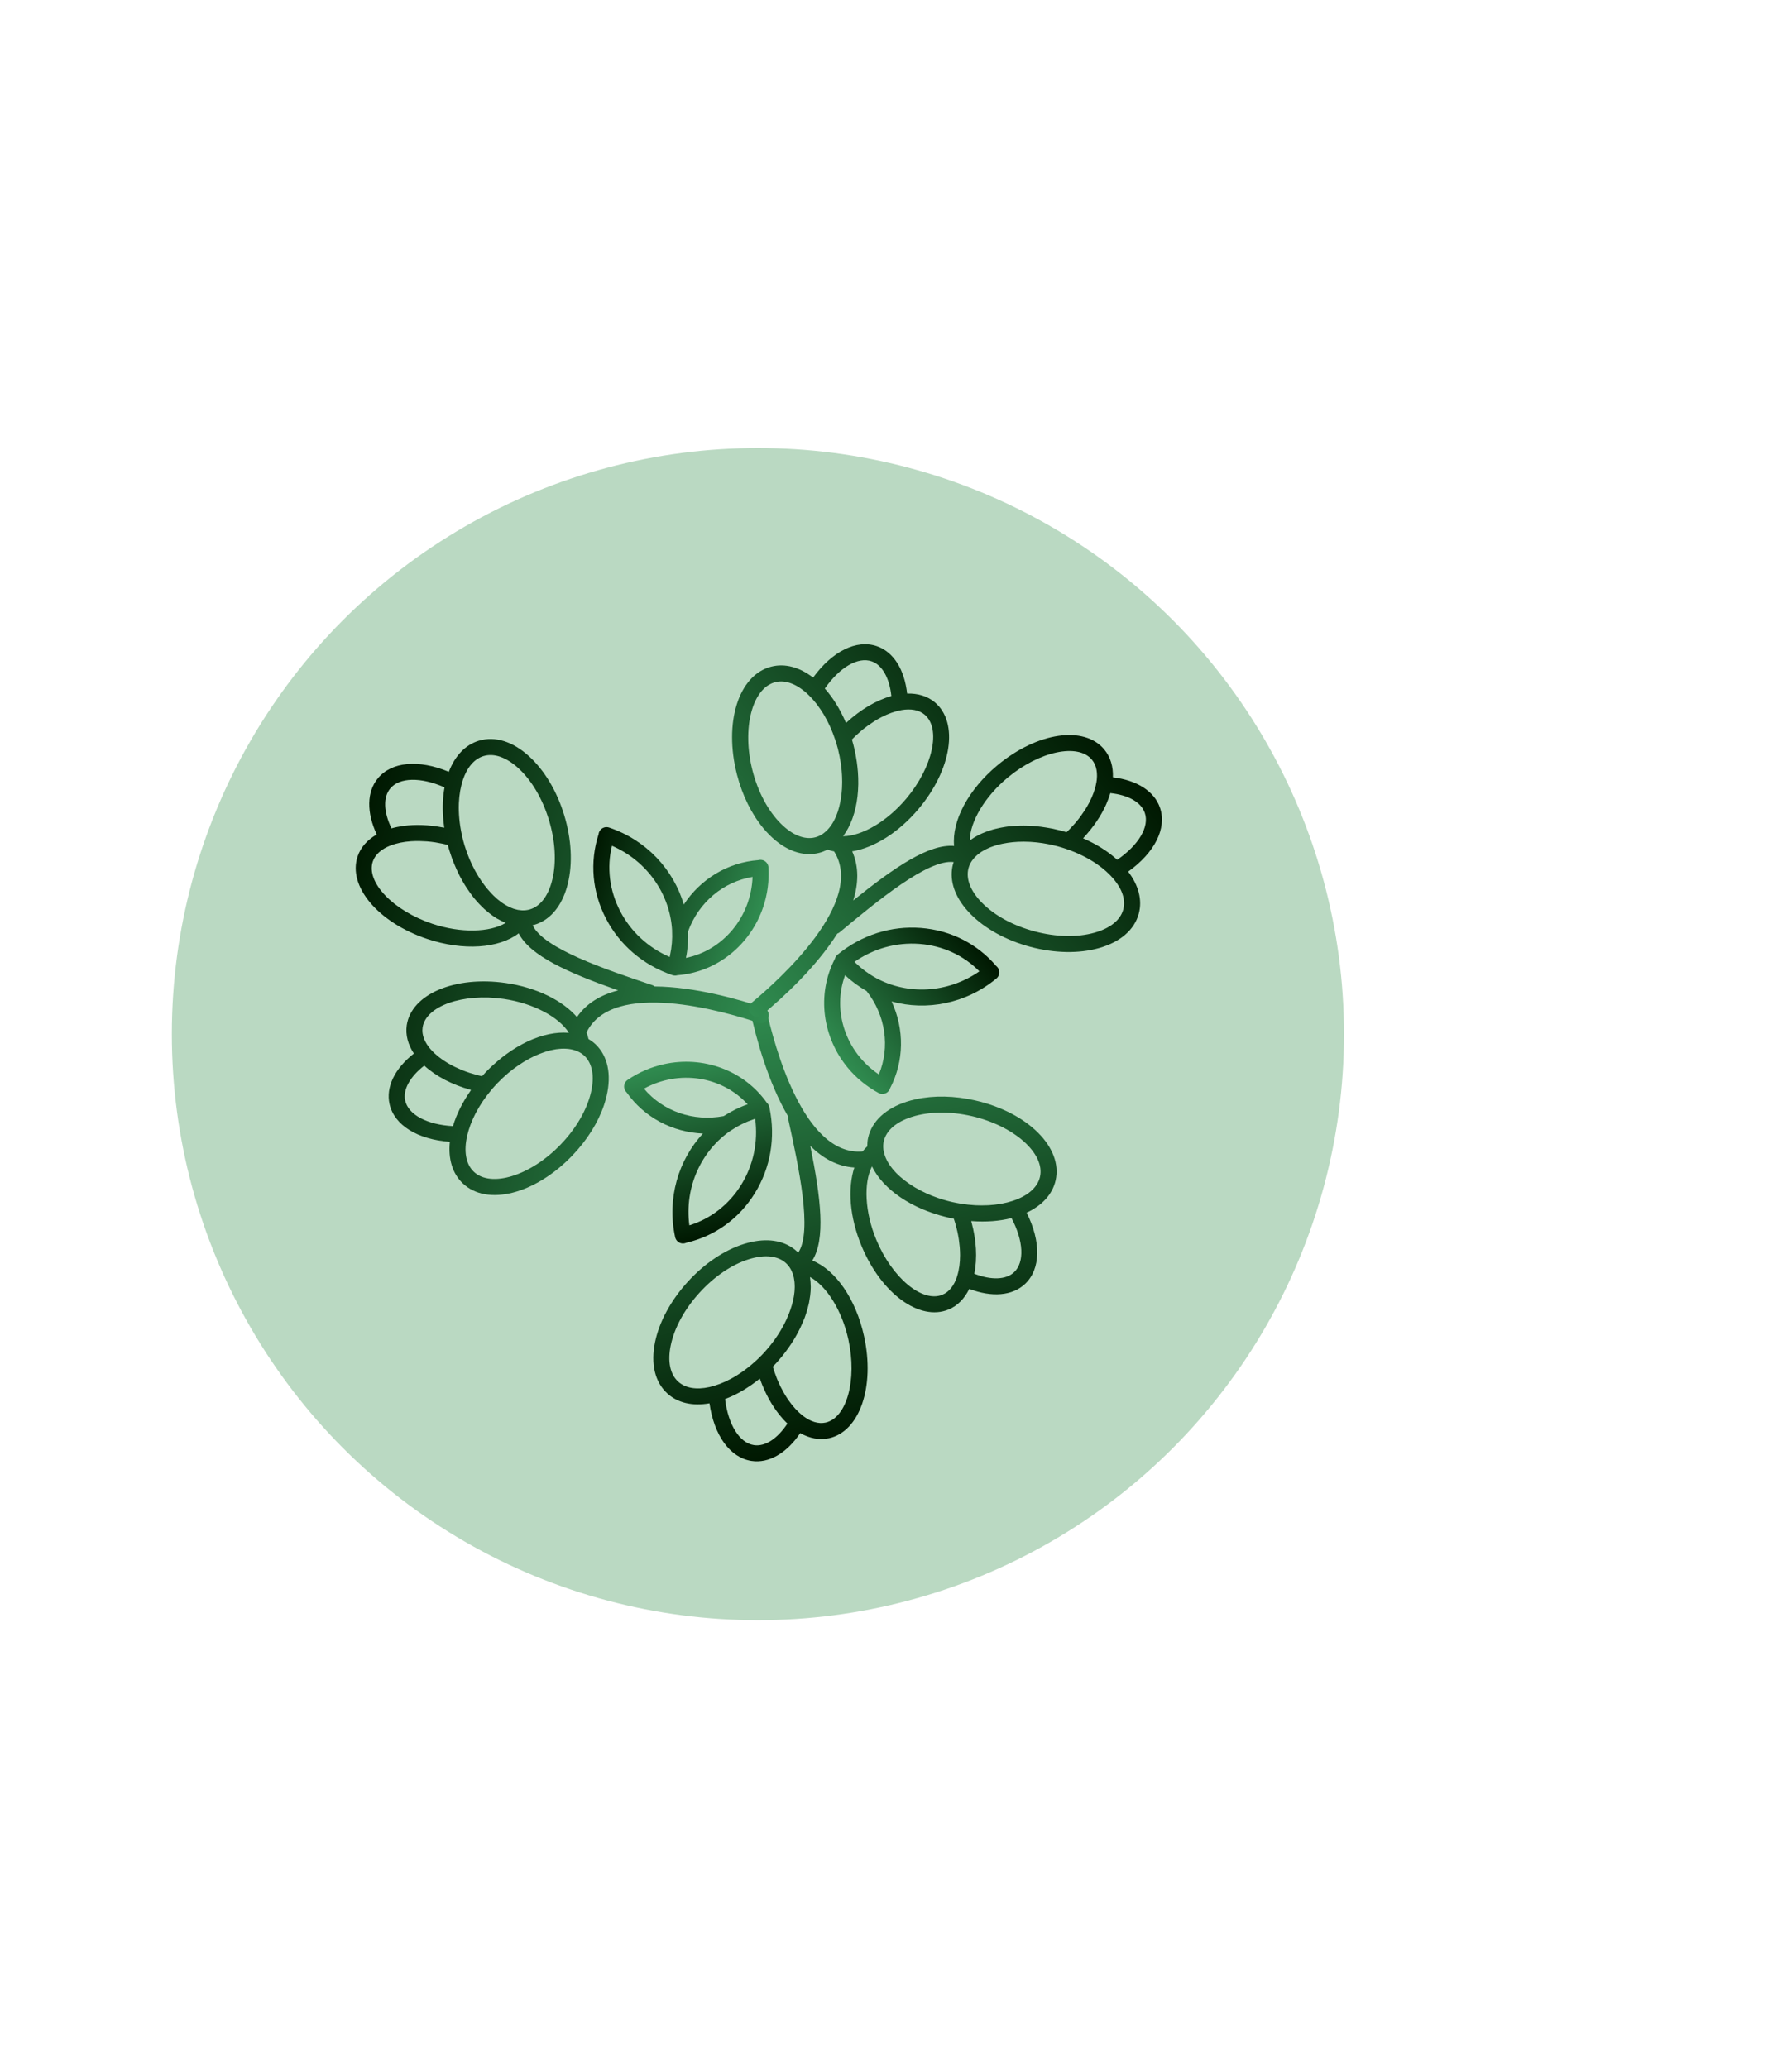 <svg width="292" height="337" viewBox="0 0 292 337" fill="none" xmlns="http://www.w3.org/2000/svg">
<circle cx="123.5" cy="168.5" r="95.5" fill="#BAD9C2"/>
<g clip-path="url(#clip0_145_2)">
<path d="M108.75 227.065C110.447 228.609 112.85 229.145 115.609 228.663C116.357 233.897 118.954 237.523 122.459 238.05C125.282 238.475 128.177 236.789 130.397 233.517C131.914 234.368 133.515 234.693 135.078 234.351C140.084 233.257 142.596 225.958 140.797 217.734C139.462 211.629 136.112 206.885 132.364 205.398C134.537 201.924 133.782 195.345 132.031 186.711C134.06 188.731 136.44 190.068 139.211 190.245C138.097 193.649 138.442 198.341 140.379 203.01C143.606 210.787 149.836 215.329 154.571 213.376C156.051 212.763 157.178 211.579 157.936 210.013C161.626 211.428 164.967 211.158 167.04 209.195C169.608 206.764 169.651 202.314 167.286 197.602C169.757 196.45 171.481 194.648 172.008 192.344C173.229 186.992 167.477 181.268 158.915 179.313C155.529 178.539 152.149 178.477 149.229 179.115C148.729 179.225 148.244 179.355 147.775 179.504C144.316 180.61 142.075 182.693 141.463 185.371C141.355 185.844 141.32 186.319 141.318 186.794C141.045 187.046 140.791 187.321 140.557 187.622C130.896 188.44 126.114 170.187 124.849 164.405C124.695 163.701 124 163.254 123.295 163.409C122.589 163.563 122.144 164.259 122.298 164.963C123.235 169.246 125.151 176.337 128.428 181.926C128.415 182.058 128.404 182.192 128.434 182.328C130.153 190.185 132.436 200.672 130.058 204.129C129.977 204.048 129.908 203.958 129.823 203.88C128.018 202.24 125.425 201.719 122.44 202.372C122.063 202.455 121.68 202.556 121.292 202.676C118.061 203.672 114.778 205.878 112.043 208.886C109.309 211.895 107.424 215.375 106.74 218.685C106.004 222.242 106.717 225.217 108.75 227.065ZM153.57 210.965C150.288 212.325 145.368 208.219 142.79 202.012C140.911 197.485 140.709 192.764 142.083 190.058C142.093 190.077 142.108 190.097 142.117 190.116C142.55 191.002 143.151 191.862 143.896 192.678C143.935 192.722 143.974 192.764 144.014 192.806C144.774 193.619 145.678 194.384 146.707 195.083C146.753 195.114 146.799 195.143 146.845 195.174C147.341 195.505 147.862 195.821 148.413 196.119C148.44 196.133 148.465 196.149 148.492 196.163C149.066 196.47 149.666 196.757 150.292 197.024C150.362 197.054 150.434 197.08 150.504 197.108C150.929 197.284 151.364 197.452 151.811 197.607C151.812 197.608 151.814 197.609 151.817 197.61C151.818 197.609 151.819 197.609 151.821 197.611C151.922 197.647 152.029 197.678 152.133 197.712C152.286 197.762 152.437 197.813 152.591 197.863C152.779 197.922 152.964 197.981 153.157 198.037C153.161 198.039 153.165 198.042 153.17 198.042C153.625 198.172 154.088 198.294 154.558 198.402C154.844 198.467 155.131 198.526 155.415 198.58C155.463 198.724 155.514 198.868 155.558 199.014C155.597 199.141 155.637 199.269 155.674 199.396C155.779 199.762 155.874 200.127 155.957 200.491C155.967 200.536 155.981 200.579 155.99 200.624C156.085 201.048 156.163 201.469 156.228 201.887C156.239 201.954 156.245 202.019 156.255 202.085C156.306 202.434 156.346 202.78 156.376 203.12C156.384 203.205 156.39 203.289 156.397 203.373C156.424 203.749 156.44 204.123 156.441 204.485C156.441 204.499 156.442 204.514 156.442 204.529C156.441 205.763 156.287 206.909 155.975 207.902C155.969 207.919 155.973 207.937 155.968 207.954C155.497 209.423 154.691 210.501 153.57 210.965ZM165.245 207.3C163.926 208.546 161.498 208.622 158.758 207.546C158.886 206.932 158.97 206.285 159.014 205.614C159.016 205.585 159.018 205.557 159.019 205.527C159.061 204.86 159.065 204.171 159.022 203.458C158.943 202.087 158.704 200.638 158.307 199.155C158.29 199.091 158.282 199.028 158.265 198.964C158.28 198.965 158.296 198.965 158.311 198.966C160.67 199.145 162.888 198.974 164.825 198.478C166.781 202.197 166.971 205.668 165.245 207.3ZM148.569 181.994C151.347 181.107 154.819 181.058 158.333 181.861C165.231 183.436 170.328 187.972 169.461 191.766C169.052 193.563 167.357 194.921 164.963 195.693C164.424 195.869 163.854 196.011 163.258 196.122C163.165 196.14 163.07 196.154 162.975 196.171C162.398 196.268 161.8 196.34 161.184 196.378C161.082 196.385 160.975 196.385 160.872 196.391C160.231 196.42 159.58 196.425 158.914 196.389C158.875 196.387 158.833 196.381 158.794 196.379C158.106 196.338 157.408 196.264 156.708 196.154C156.661 196.146 156.616 196.142 156.569 196.135C156.095 196.058 155.619 195.968 155.138 195.86C154.73 195.766 154.329 195.66 153.935 195.547C153.78 195.502 153.627 195.451 153.473 195.403C153.254 195.335 153.036 195.268 152.821 195.195C152.62 195.125 152.423 195.05 152.227 194.976C152.067 194.916 151.908 194.856 151.751 194.793C151.531 194.703 151.313 194.61 151.1 194.514C150.979 194.46 150.861 194.406 150.743 194.352C150.512 194.243 150.284 194.133 150.061 194.017C149.973 193.972 149.888 193.925 149.802 193.88C149.562 193.752 149.325 193.621 149.096 193.485C149.047 193.456 149 193.426 148.951 193.397C148.286 192.994 147.675 192.563 147.121 192.111C146.958 191.978 146.794 191.845 146.643 191.709C146.475 191.558 146.315 191.406 146.159 191.252C146.125 191.218 146.087 191.185 146.054 191.151C145.911 191.004 145.781 190.855 145.649 190.705C145.583 190.628 145.513 190.552 145.449 190.475C145.338 190.34 145.238 190.204 145.138 190.067C145.07 189.972 145.001 189.879 144.938 189.785C144.852 189.655 144.773 189.526 144.696 189.395C144.636 189.291 144.579 189.187 144.525 189.084C144.46 188.959 144.4 188.834 144.345 188.708C144.297 188.597 144.255 188.486 144.215 188.375C144.172 188.255 144.129 188.134 144.095 188.013C144.06 187.892 144.037 187.773 144.013 187.653C143.99 187.543 143.966 187.432 143.951 187.321C143.894 186.859 143.908 186.401 144.01 185.952C144.407 184.212 146.026 182.805 148.569 181.994ZM122.847 235.468C120.494 235.113 118.663 232.148 118.143 227.969C118.165 227.96 118.188 227.948 118.211 227.939C119.629 227.403 121.042 226.642 122.408 225.69C122.432 225.674 122.455 225.657 122.478 225.64C122.886 225.353 123.29 225.048 123.688 224.727C123.727 224.696 123.768 224.67 123.807 224.637C123.827 224.694 123.854 224.744 123.875 224.801C124.671 227.006 125.726 228.922 126.944 230.458C126.961 230.479 126.976 230.5 126.992 230.519C127.415 231.045 127.853 231.528 128.309 231.958L128.311 231.959C126.667 234.445 124.674 235.742 122.847 235.468ZM138.247 218.292C139.683 224.858 137.976 231.045 134.521 231.801C133.336 232.06 132.058 231.637 130.835 230.7C130.822 230.689 130.814 230.673 130.8 230.661C129.977 230.028 129.198 229.177 128.493 228.167C128.478 228.147 128.465 228.124 128.45 228.103C128.25 227.814 128.058 227.51 127.87 227.197C127.824 227.118 127.777 227.039 127.731 226.958C127.566 226.671 127.407 226.373 127.253 226.068C127.218 226 127.183 225.934 127.149 225.864C126.966 225.488 126.791 225.103 126.628 224.706C126.606 224.653 126.587 224.596 126.566 224.543C126.431 224.209 126.305 223.866 126.187 223.519C126.142 223.387 126.099 223.254 126.056 223.119C126.011 222.979 125.973 222.835 125.93 222.694C126.132 222.488 126.332 222.276 126.53 222.059C126.696 221.877 126.848 221.687 127.007 221.503C127.159 221.325 127.318 221.148 127.465 220.969C127.581 220.826 127.686 220.68 127.798 220.537C127.912 220.391 128.023 220.245 128.132 220.097C128.463 219.65 128.78 219.199 129.074 218.74C129.141 218.636 129.21 218.532 129.275 218.427C129.569 217.954 129.836 217.476 130.087 216.996C130.193 216.795 130.291 216.595 130.388 216.393C130.525 216.109 130.653 215.825 130.775 215.54C130.791 215.503 130.808 215.466 130.824 215.429C130.844 215.384 130.862 215.337 130.881 215.291C130.952 215.12 131.03 214.947 131.096 214.775C131.219 214.448 131.324 214.12 131.425 213.793C131.431 213.773 131.438 213.753 131.445 213.733C131.482 213.61 131.521 213.488 131.555 213.365C131.615 213.156 131.664 212.95 131.715 212.743C131.727 212.689 131.746 212.634 131.758 212.581C131.76 212.573 131.756 212.566 131.757 212.558C131.779 212.458 131.811 212.358 131.832 212.26C131.864 212.105 131.878 211.957 131.905 211.804C131.944 211.579 131.985 211.354 132.012 211.132C132.072 210.644 132.11 210.165 132.112 209.705C132.113 209.646 132.105 209.59 132.104 209.532C132.099 209.084 132.061 208.653 132.002 208.234C131.995 208.185 131.998 208.131 131.99 208.083C134.667 209.515 137.199 213.503 138.247 218.292ZM109.296 219.215C109.888 216.356 111.548 213.312 113.974 210.645C116.398 207.977 119.271 206.033 122.061 205.173C124.615 204.385 126.745 204.613 128.066 205.814C128.39 206.108 128.657 206.457 128.873 206.852C128.934 206.965 128.982 207.085 129.033 207.204C129.073 207.295 129.117 207.382 129.153 207.477C129.199 207.604 129.233 207.74 129.27 207.873C129.297 207.972 129.328 208.065 129.351 208.167C129.381 208.305 129.399 208.45 129.42 208.594C129.435 208.701 129.454 208.805 129.465 208.915C129.479 209.065 129.484 209.222 129.49 209.377C129.494 209.487 129.499 209.597 129.498 209.709C129.497 209.876 129.487 210.049 129.477 210.221C129.47 210.327 129.464 210.431 129.453 210.539C129.434 210.733 129.408 210.931 129.376 211.131C129.363 211.212 129.351 211.294 129.335 211.378C129.296 211.595 129.252 211.814 129.199 212.035C129.153 212.235 129.092 212.441 129.035 212.644C128.747 213.652 128.333 214.695 127.792 215.74C127.781 215.762 127.77 215.785 127.759 215.807C127.614 216.082 127.461 216.358 127.301 216.63C127.272 216.679 127.243 216.73 127.214 216.78C127.063 217.032 126.906 217.283 126.743 217.533C126.687 217.616 126.632 217.7 126.576 217.783C126.428 218.001 126.277 218.22 126.12 218.436C126.007 218.588 125.892 218.74 125.775 218.89C125.654 219.049 125.534 219.208 125.406 219.365C125.234 219.577 125.049 219.786 124.865 219.996C124.777 220.097 124.694 220.202 124.602 220.302C124.261 220.677 123.911 221.033 123.557 221.375C123.5 221.431 123.44 221.482 123.382 221.536C122.051 222.794 120.612 223.85 119.159 224.637C119.132 224.652 119.106 224.666 119.078 224.68C118.804 224.827 118.529 224.963 118.255 225.09C118.203 225.115 118.15 225.137 118.099 225.16C117.841 225.277 117.583 225.387 117.327 225.484C117.263 225.509 117.199 225.529 117.136 225.551C116.882 225.644 116.628 225.733 116.377 225.807C116.375 225.807 116.373 225.809 116.372 225.809C116.103 225.888 115.837 225.962 115.578 226.019C113.442 226.486 111.666 226.179 110.51 225.129C109.185 223.931 108.755 221.83 109.296 219.215Z" fill="url(#paint0_linear_145_2)"/>
<path d="M114.538 184.704C110.54 189.027 108.644 195.277 110.013 201.59C110.125 202.109 110.541 202.507 111.064 202.6C111.331 202.645 111.599 202.606 111.839 202.497C116.484 201.419 120.438 198.566 122.991 194.44C125.554 190.299 126.397 185.363 125.388 180.521C125.387 180.513 125.389 180.505 125.388 180.497C125.387 180.486 125.381 180.477 125.379 180.467C125.371 180.431 125.369 180.397 125.361 180.361C125.346 180.292 125.311 180.233 125.287 180.169C125.275 180.142 125.268 180.113 125.255 180.086C125.18 179.932 125.082 179.794 124.953 179.683C121.139 174.313 114.487 172.025 108.223 173.395C106.156 173.847 104.131 174.697 102.266 175.966C101.826 176.265 101.612 176.801 101.724 177.32C101.78 177.581 101.914 177.811 102.097 177.988C104.975 182.08 109.584 184.491 114.538 184.704ZM120.772 193.067C118.789 196.272 115.823 198.578 112.327 199.663C111.504 193.437 114.273 187.469 119.118 184.192C119.126 184.186 119.137 184.187 119.145 184.181C120.288 183.413 121.505 182.819 122.773 182.392C122.845 182.368 122.913 182.337 122.986 182.315C123.008 182.307 123.03 182.304 123.053 182.296C123.553 186.074 122.762 189.85 120.772 193.067ZM121.829 179.945C121.16 180.172 120.516 180.45 119.89 180.751C119.814 180.788 119.74 180.83 119.664 180.868C119.102 181.149 118.559 181.459 118.035 181.795C117.994 181.822 117.95 181.841 117.908 181.867C112.967 182.806 108.033 181.076 104.931 177.393C110.626 174.265 117.641 175.355 121.829 179.945Z" fill="url(#paint1_linear_145_2)"/>
</g>
<g clip-path="url(#clip1_145_2)">
<path d="M78.026 120.696C75.831 121.361 74.138 123.148 73.136 125.764C68.26 123.722 63.815 124.092 61.565 126.831C59.753 129.037 59.716 132.386 61.386 135.97C59.878 136.836 58.777 138.044 58.269 139.561C56.642 144.42 61.619 150.32 69.602 152.993C75.528 154.977 81.319 154.535 84.517 152.079C86.385 155.726 92.42 158.452 100.73 161.376C97.955 162.083 95.587 163.44 94.014 165.728C91.663 163.026 87.458 160.916 82.457 160.184C74.126 158.967 67.031 161.986 66.279 167.052C66.047 168.637 66.485 170.211 67.441 171.666C64.333 174.108 62.852 177.114 63.474 179.901C64.244 183.353 68.043 185.671 73.3 186.057C73.022 188.77 73.684 191.174 75.392 192.807C79.362 196.6 87.225 194.598 93.295 188.25C95.695 185.74 97.482 182.871 98.431 180.036C98.594 179.551 98.731 179.068 98.843 178.588C99.668 175.053 99.029 172.061 97.044 170.161C96.693 169.826 96.303 169.552 95.896 169.307C95.82 168.943 95.715 168.584 95.576 168.23C99.828 159.516 117.951 164.771 123.563 166.65C124.246 166.879 124.986 166.512 125.215 165.827C125.445 165.143 125.075 164.404 124.392 164.175C120.234 162.782 113.164 160.791 106.686 160.737C106.579 160.659 106.47 160.581 106.337 160.537C98.711 157.983 88.537 154.565 86.789 150.75C86.9 150.722 87.013 150.709 87.123 150.676C89.457 149.968 91.234 148.009 92.204 145.111C92.326 144.745 92.436 144.365 92.532 143.97C93.334 140.685 93.124 136.736 91.943 132.845C90.763 128.955 88.741 125.552 86.251 123.267C83.575 120.811 80.655 119.898 78.026 120.696ZM68.862 167.429C69.378 163.914 75.426 161.796 82.077 162.766C86.927 163.475 91.084 165.723 92.702 168.29C92.68 168.288 92.656 168.291 92.635 168.29C91.652 168.207 90.605 168.282 89.522 168.503C89.465 168.514 89.409 168.525 89.352 168.538C88.264 168.774 87.144 169.157 86.016 169.683C85.967 169.706 85.917 169.731 85.868 169.754C85.329 170.01 84.791 170.295 84.252 170.616C84.226 170.632 84.2 170.645 84.174 170.661C83.616 170.996 83.062 171.364 82.512 171.765C82.45 171.809 82.391 171.858 82.33 171.904C81.962 172.178 81.594 172.465 81.232 172.77C81.231 172.77 81.229 172.771 81.227 172.773C81.227 172.775 81.226 172.776 81.223 172.776C81.141 172.845 81.059 172.921 80.977 172.993C80.855 173.098 80.734 173.202 80.613 173.308C80.466 173.439 80.319 173.568 80.173 173.705C80.169 173.708 80.165 173.709 80.162 173.713C79.817 174.037 79.475 174.373 79.14 174.72C78.939 174.932 78.741 175.148 78.549 175.365C78.4 175.332 78.251 175.302 78.103 175.265C77.974 175.233 77.844 175.202 77.716 175.168C77.348 175.071 76.985 174.965 76.63 174.85C76.587 174.836 76.542 174.825 76.499 174.811C76.086 174.674 75.684 174.525 75.293 174.367C75.23 174.342 75.17 174.313 75.108 174.289C74.783 174.153 74.465 174.01 74.158 173.862C74.081 173.825 74.006 173.787 73.93 173.749C73.593 173.58 73.264 173.403 72.953 173.217C72.941 173.21 72.928 173.203 72.915 173.196C71.855 172.562 70.951 171.842 70.259 171.065C70.247 171.051 70.229 171.045 70.218 171.032C69.198 169.874 68.686 168.63 68.862 167.429ZM66.022 179.332C65.628 177.561 66.808 175.437 69.137 173.637C69.598 174.061 70.111 174.465 70.665 174.848C70.688 174.864 70.712 174.88 70.736 174.896C71.287 175.274 71.877 175.631 72.511 175.96C73.729 176.595 75.095 177.132 76.572 177.552C76.636 177.571 76.694 177.596 76.757 177.615C76.749 177.627 76.74 177.641 76.732 177.653C75.369 179.586 74.378 181.578 73.811 183.496C69.614 183.268 66.538 181.651 66.022 179.332ZM96.299 177.994C95.635 180.833 93.897 183.839 91.405 186.444C86.515 191.558 80.007 193.608 77.195 190.918C75.862 189.645 75.565 187.493 76.13 185.042C76.256 184.49 76.426 183.927 76.636 183.359C76.669 183.269 76.705 183.181 76.74 183.09C76.953 182.545 77.197 181.995 77.48 181.447C77.527 181.355 77.581 181.263 77.63 181.172C77.933 180.607 78.263 180.046 78.636 179.492C78.657 179.46 78.684 179.427 78.706 179.394C79.093 178.825 79.515 178.264 79.969 177.719C79.999 177.683 80.026 177.646 80.056 177.61C80.365 177.242 80.686 176.879 81.026 176.522C81.316 176.22 81.613 175.93 81.912 175.65C82.03 175.539 82.152 175.434 82.272 175.327C82.443 175.174 82.612 175.021 82.785 174.874C82.948 174.737 83.113 174.607 83.278 174.476C83.411 174.369 83.544 174.264 83.679 174.162C83.869 174.019 84.06 173.879 84.252 173.745C84.36 173.67 84.468 173.596 84.575 173.523C84.786 173.38 84.998 173.24 85.212 173.108C85.295 173.056 85.379 173.007 85.462 172.957C85.695 172.816 85.929 172.679 86.163 172.553C86.213 172.525 86.263 172.501 86.313 172.474C87 172.109 87.684 171.806 88.356 171.562C88.553 171.491 88.751 171.418 88.946 171.358C89.161 171.291 89.374 171.231 89.586 171.177C89.633 171.165 89.681 171.149 89.727 171.139C89.926 171.091 90.121 171.056 90.317 171.02C90.417 171.002 90.519 170.981 90.618 170.966C90.79 170.94 90.958 170.923 91.127 170.908C91.244 170.898 91.359 170.887 91.472 170.881C91.628 170.873 91.779 170.872 91.931 170.873C92.051 170.875 92.17 170.879 92.285 170.886C92.426 170.894 92.565 170.907 92.701 170.924C92.821 170.94 92.938 170.961 93.053 170.983C93.178 171.007 93.305 171.033 93.426 171.065C93.547 171.098 93.662 171.139 93.777 171.18C93.883 171.217 93.991 171.253 94.093 171.297C94.519 171.485 94.906 171.732 95.238 172.05C96.528 173.283 96.906 175.394 96.299 177.994ZM63.583 128.489C65.095 126.65 68.578 126.599 72.433 128.296C72.43 128.319 72.428 128.345 72.424 128.37C72.157 129.862 72.085 131.465 72.202 133.126C72.204 133.154 72.207 133.182 72.209 133.211C72.246 133.709 72.301 134.212 72.372 134.718C72.379 134.768 72.38 134.817 72.389 134.867C72.329 134.855 72.272 134.852 72.213 134.841C69.912 134.394 67.726 134.317 65.782 134.575C65.756 134.578 65.731 134.581 65.706 134.585C65.037 134.678 64.398 134.806 63.794 134.977L63.793 134.978C62.502 132.292 62.411 129.916 63.583 128.489ZM70.431 150.517C64.058 148.383 59.621 143.745 60.744 140.39C61.129 139.24 62.148 138.36 63.579 137.791C63.596 137.785 63.614 137.787 63.631 137.78C64.597 137.399 65.727 137.166 66.955 137.079C66.98 137.077 67.006 137.077 67.032 137.075C67.382 137.052 67.742 137.043 68.107 137.042C68.199 137.043 68.291 137.043 68.384 137.046C68.716 137.051 69.053 137.067 69.393 137.092C69.47 137.097 69.544 137.1 69.622 137.106C70.038 137.142 70.459 137.19 70.883 137.253C70.94 137.261 70.999 137.274 71.055 137.283C71.411 137.339 71.769 137.407 72.128 137.483C72.264 137.512 72.401 137.544 72.538 137.576C72.682 137.609 72.825 137.65 72.969 137.686C73.042 137.965 73.121 138.245 73.206 138.527C73.277 138.763 73.362 138.99 73.439 139.221C73.513 139.443 73.583 139.67 73.661 139.888C73.725 140.061 73.796 140.226 73.862 140.396C73.929 140.568 73.998 140.738 74.069 140.908C74.282 141.421 74.507 141.925 74.75 142.412C74.805 142.523 74.859 142.636 74.915 142.746C75.171 143.24 75.444 143.715 75.727 144.177C75.846 144.371 75.968 144.557 76.091 144.745C76.264 145.008 76.443 145.263 76.625 145.514C76.648 145.547 76.671 145.58 76.695 145.613C76.724 145.653 76.755 145.692 76.784 145.733C76.895 145.881 77.003 146.037 77.117 146.181C77.335 146.455 77.562 146.713 77.791 146.967C77.805 146.983 77.819 147 77.833 147.016C77.919 147.111 78.004 147.207 78.092 147.299C78.241 147.458 78.393 147.605 78.545 147.755C78.584 147.793 78.622 147.837 78.661 147.875C78.666 147.881 78.675 147.881 78.681 147.886C78.755 147.956 78.826 148.035 78.899 148.104C79.016 148.21 79.135 148.298 79.253 148.4C79.426 148.549 79.598 148.7 79.775 148.836C80.163 149.138 80.555 149.417 80.948 149.654C80.999 149.685 81.051 149.707 81.101 149.736C81.488 149.962 81.878 150.15 82.268 150.314C82.314 150.333 82.359 150.364 82.404 150.381C79.801 151.945 75.079 152.074 70.431 150.517ZM84.485 125.189C86.636 127.164 88.398 130.15 89.444 133.601C90.491 137.05 90.686 140.513 89.994 143.35C89.361 145.946 88.072 147.658 86.363 148.176C85.945 148.303 85.508 148.354 85.058 148.337C84.931 148.331 84.803 148.31 84.675 148.294C84.576 148.281 84.479 148.275 84.379 148.257C84.246 148.231 84.112 148.191 83.978 148.154C83.88 148.127 83.784 148.105 83.685 148.072C83.551 148.028 83.417 147.969 83.283 147.913C83.184 147.871 83.085 147.834 82.985 147.787C82.848 147.722 82.711 147.646 82.575 147.571C82.479 147.518 82.382 147.467 82.286 147.408C82.142 147.322 81.999 147.224 81.857 147.127C81.769 147.067 81.683 147.008 81.596 146.943C81.439 146.827 81.283 146.703 81.128 146.574C81.064 146.521 81.001 146.469 80.937 146.413C80.771 146.268 80.605 146.117 80.442 145.958C80.294 145.816 80.148 145.659 80.003 145.505C79.286 144.741 78.602 143.851 77.983 142.851C77.969 142.83 77.956 142.809 77.942 142.788C77.78 142.523 77.623 142.25 77.47 141.973C77.443 141.922 77.415 141.872 77.386 141.821C77.247 141.562 77.113 141.298 76.982 141.03C76.939 140.94 76.895 140.85 76.853 140.758C76.741 140.52 76.631 140.278 76.526 140.032C76.454 139.858 76.382 139.681 76.313 139.504C76.239 139.318 76.164 139.133 76.095 138.943C76.001 138.686 75.916 138.421 75.83 138.155C75.789 138.027 75.741 137.903 75.702 137.773C75.555 137.287 75.429 136.804 75.317 136.325C75.299 136.247 75.285 136.17 75.268 136.092C74.872 134.305 74.703 132.527 74.772 130.877C74.773 130.845 74.775 130.816 74.777 130.785C74.791 130.474 74.815 130.168 74.847 129.868C74.853 129.811 74.861 129.754 74.867 129.698C74.899 129.417 74.937 129.14 74.985 128.869C74.996 128.802 75.011 128.736 75.025 128.671C75.075 128.405 75.129 128.141 75.195 127.888C75.195 127.887 75.195 127.884 75.195 127.883C75.266 127.611 75.338 127.345 75.422 127.094C76.117 125.021 77.292 123.653 78.786 123.2C80.493 122.676 82.518 123.384 84.485 125.189Z" fill="url(#paint2_linear_145_2)"/>
<path d="M111.424 147.389C109.763 141.739 105.37 136.906 99.249 134.844C98.745 134.674 98.19 134.827 97.843 135.228C97.666 135.435 97.563 135.685 97.533 135.946C96.076 140.487 96.498 145.345 98.731 149.653C100.971 153.976 104.776 157.232 109.451 158.848C109.458 158.852 109.464 158.858 109.472 158.86C109.481 158.865 109.492 158.865 109.502 158.868C109.537 158.88 109.567 158.895 109.602 158.907C109.669 158.929 109.737 158.93 109.805 158.942C109.834 158.946 109.863 158.954 109.892 158.957C110.064 158.972 110.232 158.958 110.393 158.905C116.959 158.384 122.336 153.847 124.372 147.767C125.044 145.76 125.352 143.586 125.219 141.334C125.188 140.803 124.838 140.344 124.334 140.174C124.082 140.089 123.816 140.086 123.569 140.152C118.581 140.525 114.148 143.244 111.424 147.389ZM101.048 148.452C99.314 145.105 98.855 141.377 99.716 137.819C105.483 140.306 109.186 145.743 109.515 151.583C109.516 151.593 109.51 151.602 109.511 151.612C109.584 152.987 109.47 154.336 109.186 155.644C109.169 155.718 109.161 155.792 109.143 155.866C109.138 155.889 109.13 155.91 109.125 155.933C105.625 154.425 102.788 151.81 101.048 148.452ZM111.771 156.088C111.919 155.397 112.011 154.702 112.073 154.01C112.081 153.926 112.082 153.841 112.088 153.756C112.136 153.129 112.148 152.505 112.128 151.882C112.126 151.834 112.132 151.786 112.131 151.736C113.859 147.013 117.875 143.665 122.628 142.89C122.392 149.383 117.859 154.846 111.771 156.088Z" fill="url(#paint3_linear_145_2)"/>
</g>
<g clip-path="url(#clip2_145_2)">
<path d="M185.565 148.854C186.156 146.637 185.529 144.257 183.832 142.028C188.136 138.958 190.163 134.984 189.02 131.629C188.099 128.927 185.271 127.132 181.345 126.664C181.404 124.926 180.957 123.354 179.935 122.122C176.662 118.18 169.025 119.304 162.548 124.682C157.74 128.674 155.066 133.83 155.469 137.842C151.385 137.509 145.889 141.203 139.026 146.727C139.888 143.996 139.981 141.268 138.864 138.726C142.399 138.151 146.408 135.687 149.664 131.822C155.087 125.381 156.257 117.76 152.347 114.452C151.122 113.42 149.553 112.963 147.813 113.01C147.374 109.082 145.599 106.239 142.902 105.301C139.562 104.137 135.591 106.145 132.493 110.41C130.334 108.745 127.942 108.043 125.654 108.634C120.339 110.01 117.899 117.749 120.098 126.252C120.968 129.615 122.466 132.645 124.375 134.945C124.702 135.338 125.04 135.709 125.389 136.057C127.96 138.621 130.84 139.653 133.5 138.966C133.97 138.845 134.408 138.658 134.83 138.441C135.18 138.568 135.541 138.667 135.915 138.736C141.083 146.94 127.071 159.578 122.517 163.358C121.963 163.819 121.886 164.641 122.347 165.197C122.808 165.752 123.631 165.827 124.185 165.367C127.558 162.566 132.975 157.605 136.433 152.126C136.556 152.077 136.679 152.025 136.787 151.936C142.974 146.798 151.238 139.95 155.402 140.473C155.367 140.582 155.319 140.685 155.289 140.796C154.662 143.153 155.391 145.695 157.343 148.046C157.59 148.343 157.856 148.637 158.14 148.926C160.511 151.337 163.978 153.239 167.907 154.285C171.836 155.331 175.793 155.405 179.048 154.491C182.544 153.51 184.858 151.509 185.565 148.854ZM150.666 116.449C153.382 118.739 151.997 124.996 147.67 130.139C144.512 133.889 140.412 136.238 137.378 136.261C137.39 136.244 137.401 136.222 137.414 136.204C138.001 135.412 138.489 134.483 138.872 133.446C138.892 133.392 138.912 133.338 138.931 133.283C139.304 132.234 139.567 131.08 139.715 129.844C139.721 129.79 139.726 129.735 139.732 129.681C139.798 129.088 139.84 128.48 139.851 127.854C139.851 127.823 139.854 127.794 139.854 127.763C139.863 127.112 139.842 126.447 139.791 125.769C139.786 125.693 139.775 125.617 139.768 125.541C139.729 125.084 139.679 124.62 139.611 124.152C139.611 124.15 139.611 124.148 139.61 124.146C139.61 124.145 139.609 124.144 139.61 124.141C139.595 124.035 139.573 123.925 139.556 123.818C139.53 123.659 139.506 123.501 139.479 123.342C139.445 123.148 139.413 122.955 139.374 122.759C139.373 122.754 139.375 122.75 139.372 122.745C139.279 122.281 139.174 121.814 139.054 121.346C138.98 121.063 138.901 120.781 138.818 120.504C138.925 120.395 139.029 120.283 139.138 120.178C139.233 120.085 139.328 119.99 139.424 119.899C139.7 119.637 139.981 119.385 140.266 119.144C140.301 119.115 140.334 119.083 140.369 119.053C140.703 118.775 141.04 118.511 141.381 118.262C141.436 118.222 141.491 118.186 141.545 118.146C141.831 117.941 142.121 117.746 142.408 117.564C142.48 117.517 142.552 117.473 142.624 117.429C142.945 117.231 143.269 117.046 143.591 116.879C143.603 116.872 143.616 116.864 143.629 116.857C144.726 116.291 145.814 115.901 146.84 115.722C146.858 115.719 146.872 115.707 146.889 115.704C148.41 115.447 149.738 115.667 150.666 116.449ZM142.044 107.766C143.757 108.364 144.941 110.486 145.244 113.414C144.641 113.582 144.027 113.805 143.41 114.075C143.384 114.086 143.358 114.098 143.331 114.11C142.72 114.38 142.106 114.692 141.492 115.058C140.311 115.759 139.135 116.637 138 117.671C137.95 117.716 137.899 117.752 137.849 117.796C137.843 117.783 137.836 117.768 137.83 117.755C136.904 115.578 135.733 113.686 134.402 112.194C136.806 108.747 139.801 106.983 142.044 107.766ZM127.235 134.208C125.17 132.148 123.531 129.087 122.629 125.597C120.857 118.747 122.543 112.135 126.31 111.162C128.094 110.699 130.08 111.58 131.866 113.351C132.269 113.749 132.658 114.19 133.03 114.668C133.089 114.743 133.145 114.82 133.204 114.897C133.555 115.365 133.894 115.863 134.211 116.392C134.264 116.48 134.314 116.575 134.366 116.664C134.686 117.219 134.989 117.795 135.264 118.404C135.28 118.44 135.294 118.479 135.31 118.515C135.59 119.144 135.845 119.798 136.069 120.471C136.084 120.516 136.101 120.558 136.116 120.603C136.266 121.059 136.405 121.523 136.53 122C136.634 122.406 136.724 122.811 136.805 123.212C136.836 123.371 136.861 123.53 136.889 123.688C136.93 123.915 136.97 124.139 137.004 124.364C137.034 124.574 137.059 124.783 137.083 124.992C137.103 125.162 137.123 125.33 137.139 125.499C137.16 125.735 137.178 125.972 137.191 126.205C137.198 126.337 137.205 126.467 137.21 126.597C137.22 126.851 137.227 127.105 137.227 127.356C137.227 127.455 137.225 127.552 137.224 127.649C137.221 127.921 137.214 128.192 137.198 128.458C137.195 128.515 137.19 128.57 137.186 128.627C137.135 129.403 137.032 130.143 136.885 130.844C136.842 131.049 136.8 131.256 136.748 131.453C136.692 131.671 136.63 131.883 136.565 132.092C136.55 132.138 136.538 132.187 136.523 132.232C136.459 132.426 136.386 132.611 136.313 132.797C136.276 132.89 136.24 132.988 136.201 133.08C136.132 133.241 136.058 133.392 135.981 133.544C135.929 133.648 135.878 133.752 135.823 133.852C135.747 133.987 135.669 134.117 135.588 134.245C135.523 134.347 135.458 134.445 135.39 134.54C135.309 134.655 135.226 134.767 135.139 134.873C135.062 134.967 134.983 135.055 134.904 135.141C134.817 135.235 134.729 135.329 134.637 135.415C134.546 135.501 134.451 135.576 134.355 135.653C134.267 135.724 134.18 135.796 134.089 135.86C133.705 136.123 133.291 136.322 132.846 136.437C131.118 136.884 129.124 136.093 127.235 134.208ZM186.548 132.472C187.314 134.725 185.523 137.714 182.051 140.097C182.032 140.081 182.012 140.066 181.993 140.05C180.865 139.037 179.54 138.131 178.066 137.356C178.042 137.343 178.016 137.33 177.99 137.317C177.547 137.086 177.091 136.868 176.623 136.662C176.577 136.641 176.535 136.617 176.488 136.598C176.53 136.553 176.562 136.506 176.603 136.462C178.195 134.742 179.412 132.924 180.216 131.136C180.227 131.112 180.238 131.089 180.248 131.065C180.521 130.448 180.748 129.837 180.921 129.234L180.921 129.232C183.884 129.549 185.952 130.724 186.548 132.472ZM164.216 126.691C169.387 122.397 175.666 121.068 177.926 123.79C178.701 124.723 178.912 126.053 178.643 127.569C178.638 127.586 178.628 127.6 178.624 127.619C178.439 128.641 178.042 129.724 177.47 130.813C177.458 130.837 177.444 130.858 177.433 130.881C177.268 131.192 177.086 131.502 176.894 131.812C176.845 131.89 176.796 131.968 176.745 132.046C176.567 132.325 176.375 132.603 176.175 132.879C176.13 132.942 176.088 133.004 176.042 133.066C175.792 133.401 175.53 133.734 175.252 134.061C175.216 134.105 175.174 134.148 175.137 134.191C174.902 134.464 174.655 134.733 174.402 134.998C174.305 135.099 174.206 135.198 174.106 135.298C174.003 135.402 173.892 135.503 173.786 135.606C173.511 135.521 173.231 135.441 172.947 135.365C172.709 135.301 172.47 135.253 172.234 135.197C172.006 135.143 171.776 135.083 171.55 135.035C171.369 134.998 171.191 134.971 171.013 134.938C170.83 134.904 170.65 134.873 170.468 134.844C169.919 134.755 169.372 134.681 168.83 134.631C168.707 134.62 168.583 134.605 168.46 134.596C167.905 134.553 167.358 134.535 166.816 134.532C166.589 134.531 166.366 134.536 166.142 134.542C165.827 134.551 165.515 134.568 165.206 134.591C165.166 134.593 165.125 134.595 165.085 134.598C165.036 134.602 164.986 134.607 164.937 134.611C164.752 134.627 164.563 134.637 164.38 134.658C164.032 134.699 163.693 134.756 163.357 134.817C163.336 134.821 163.314 134.823 163.293 134.827C163.167 134.85 163.041 134.872 162.916 134.898C162.703 134.941 162.498 134.992 162.29 135.042C162.237 135.056 162.179 135.065 162.126 135.078C162.119 135.079 162.114 135.086 162.107 135.089C162.008 135.116 161.904 135.134 161.807 135.16C161.655 135.203 161.517 135.258 161.369 135.305C161.151 135.374 160.932 135.44 160.723 135.519C160.262 135.69 159.819 135.876 159.409 136.085C159.357 136.112 159.311 136.145 159.26 136.172C158.864 136.382 158.498 136.615 158.154 136.86C158.113 136.888 158.064 136.911 158.025 136.94C158.066 133.904 160.444 129.822 164.216 126.691ZM178.343 151.977C175.532 152.766 172.065 152.69 168.582 151.762C165.098 150.836 162.051 149.178 160.005 147.095C158.131 145.19 157.355 143.192 157.814 141.467C157.926 141.044 158.113 140.647 158.365 140.273C158.437 140.168 158.522 140.07 158.603 139.97C158.666 139.892 158.723 139.813 158.791 139.738C158.883 139.638 158.988 139.546 159.089 139.451C159.164 139.382 159.233 139.312 159.313 139.245C159.422 139.155 159.542 139.071 159.661 138.987C159.748 138.925 159.832 138.86 159.924 138.8C160.052 138.718 160.188 138.642 160.323 138.565C160.419 138.511 160.514 138.456 160.615 138.405C160.763 138.329 160.922 138.258 161.08 138.189C161.176 138.146 161.272 138.104 161.373 138.064C161.554 137.992 161.742 137.924 161.933 137.86C162.012 137.834 162.09 137.808 162.171 137.783C162.382 137.718 162.597 137.656 162.818 137.602C163.017 137.551 163.227 137.51 163.434 137.467C164.462 137.26 165.578 137.148 166.755 137.148C166.78 137.148 166.805 137.147 166.83 137.147C167.14 137.149 167.456 137.158 167.771 137.175C167.828 137.178 167.886 137.181 167.945 137.183C168.238 137.201 168.533 137.226 168.83 137.256C168.929 137.267 169.029 137.277 169.129 137.289C169.39 137.32 169.654 137.354 169.918 137.394C170.104 137.424 170.292 137.457 170.479 137.492C170.676 137.527 170.873 137.56 171.071 137.601C171.339 137.657 171.609 137.724 171.88 137.791C172.01 137.824 172.142 137.849 172.273 137.884C172.763 138.015 173.24 138.162 173.706 138.319C173.782 138.345 173.855 138.374 173.93 138.4C175.658 139.004 177.258 139.797 178.624 140.725C178.651 140.743 178.675 140.76 178.7 140.778C178.956 140.954 179.204 141.135 179.442 141.32C179.488 141.355 179.532 141.392 179.576 141.426C179.798 141.602 180.014 141.78 180.219 141.963C180.27 142.009 180.318 142.056 180.367 142.102C180.566 142.285 180.762 142.47 180.943 142.659C180.943 142.66 180.946 142.661 180.947 142.662C181.14 142.865 181.328 143.067 181.498 143.27C182.894 144.953 183.438 146.672 183.036 148.181C182.582 149.908 180.914 151.256 178.343 151.977Z" fill="url(#paint4_linear_145_2)"/>
<path d="M145.284 163.185C150.961 164.749 157.384 163.559 162.36 159.442C162.77 159.104 162.932 158.552 162.775 158.045C162.692 157.786 162.533 157.566 162.327 157.403C159.234 153.773 154.883 151.573 150.045 151.203C145.19 150.829 140.418 152.35 136.582 155.472C136.575 155.476 136.567 155.478 136.561 155.483C136.552 155.489 136.546 155.498 136.538 155.505C136.51 155.528 136.481 155.546 136.453 155.569C136.398 155.614 136.362 155.672 136.316 155.724C136.297 155.746 136.275 155.766 136.257 155.789C136.154 155.927 136.077 156.078 136.038 156.243C133.022 162.098 134.047 169.059 138.143 173.992C139.495 175.62 141.181 177.027 143.165 178.1C143.633 178.353 144.207 178.297 144.617 177.959C144.823 177.79 144.965 177.565 145.039 177.32C147.349 172.884 147.373 167.683 145.284 163.185ZM149.846 153.805C153.604 154.093 157.015 155.667 159.586 158.273C154.434 161.865 147.861 162.149 142.725 159.353C142.716 159.348 142.711 159.338 142.702 159.334C141.494 158.672 140.408 157.864 139.446 156.934C139.391 156.881 139.332 156.835 139.279 156.781C139.262 156.764 139.249 156.746 139.232 156.73C142.357 154.549 146.074 153.515 149.846 153.805ZM137.706 158.898C138.216 159.387 138.758 159.831 139.313 160.249C139.381 160.3 139.453 160.345 139.521 160.395C140.029 160.766 140.554 161.106 141.094 161.416C141.136 161.44 141.173 161.471 141.216 161.496C144.321 165.452 145.052 170.629 143.207 175.078C137.812 171.457 135.556 164.727 137.706 158.898Z" fill="url(#paint5_linear_145_2)"/>
</g>
<defs>
<linearGradient id="paint0_linear_145_2" x1="145.261" y1="233.457" x2="129.634" y2="162.022" gradientUnits="userSpaceOnUse">
<stop stop-color="#001801"/>
<stop offset="1" stop-color="#308C50"/>
</linearGradient>
<linearGradient id="paint1_linear_145_2" x1="118.41" y1="201.091" x2="112.163" y2="172.533" gradientUnits="userSpaceOnUse">
<stop stop-color="#001801"/>
<stop offset="1" stop-color="#308C50"/>
</linearGradient>
<linearGradient id="paint2_linear_145_2" x1="53.815" y1="148.761" x2="123.155" y2="171.981" gradientUnits="userSpaceOnUse">
<stop stop-color="#001801"/>
<stop offset="1" stop-color="#308C50"/>
</linearGradient>
<linearGradient id="paint3_linear_145_2" x1="95.371" y1="142.308" x2="123.091" y2="151.591" gradientUnits="userSpaceOnUse">
<stop stop-color="#001801"/>
<stop offset="1" stop-color="#308C50"/>
</linearGradient>
<linearGradient id="paint4_linear_145_2" x1="174.46" y1="113.491" x2="118.201" y2="160.204" gradientUnits="userSpaceOnUse">
<stop stop-color="#001801"/>
<stop offset="1" stop-color="#308C50"/>
</linearGradient>
<linearGradient id="paint5_linear_145_2" x1="158.058" y1="152.214" x2="135.567" y2="170.889" gradientUnits="userSpaceOnUse">
<stop stop-color="#001801"/>
<stop offset="1" stop-color="#308C50"/>
</linearGradient>
<clipPath id="clip0_145_2">
<rect width="73.121" height="73.121" fill="white" transform="translate(180.977 225.644) rotate(167.661)"/>
</clipPath>
<clipPath id="clip1_145_2">
<rect width="73.121" height="73.121" fill="white" transform="translate(42.206 183.43) rotate(-71.486)"/>
</clipPath>
<clipPath id="clip2_145_2">
<rect width="73.121" height="73.121" fill="white" transform="translate(151.104 85.363) rotate(50.296)"/>
</clipPath>
</defs>
</svg>
